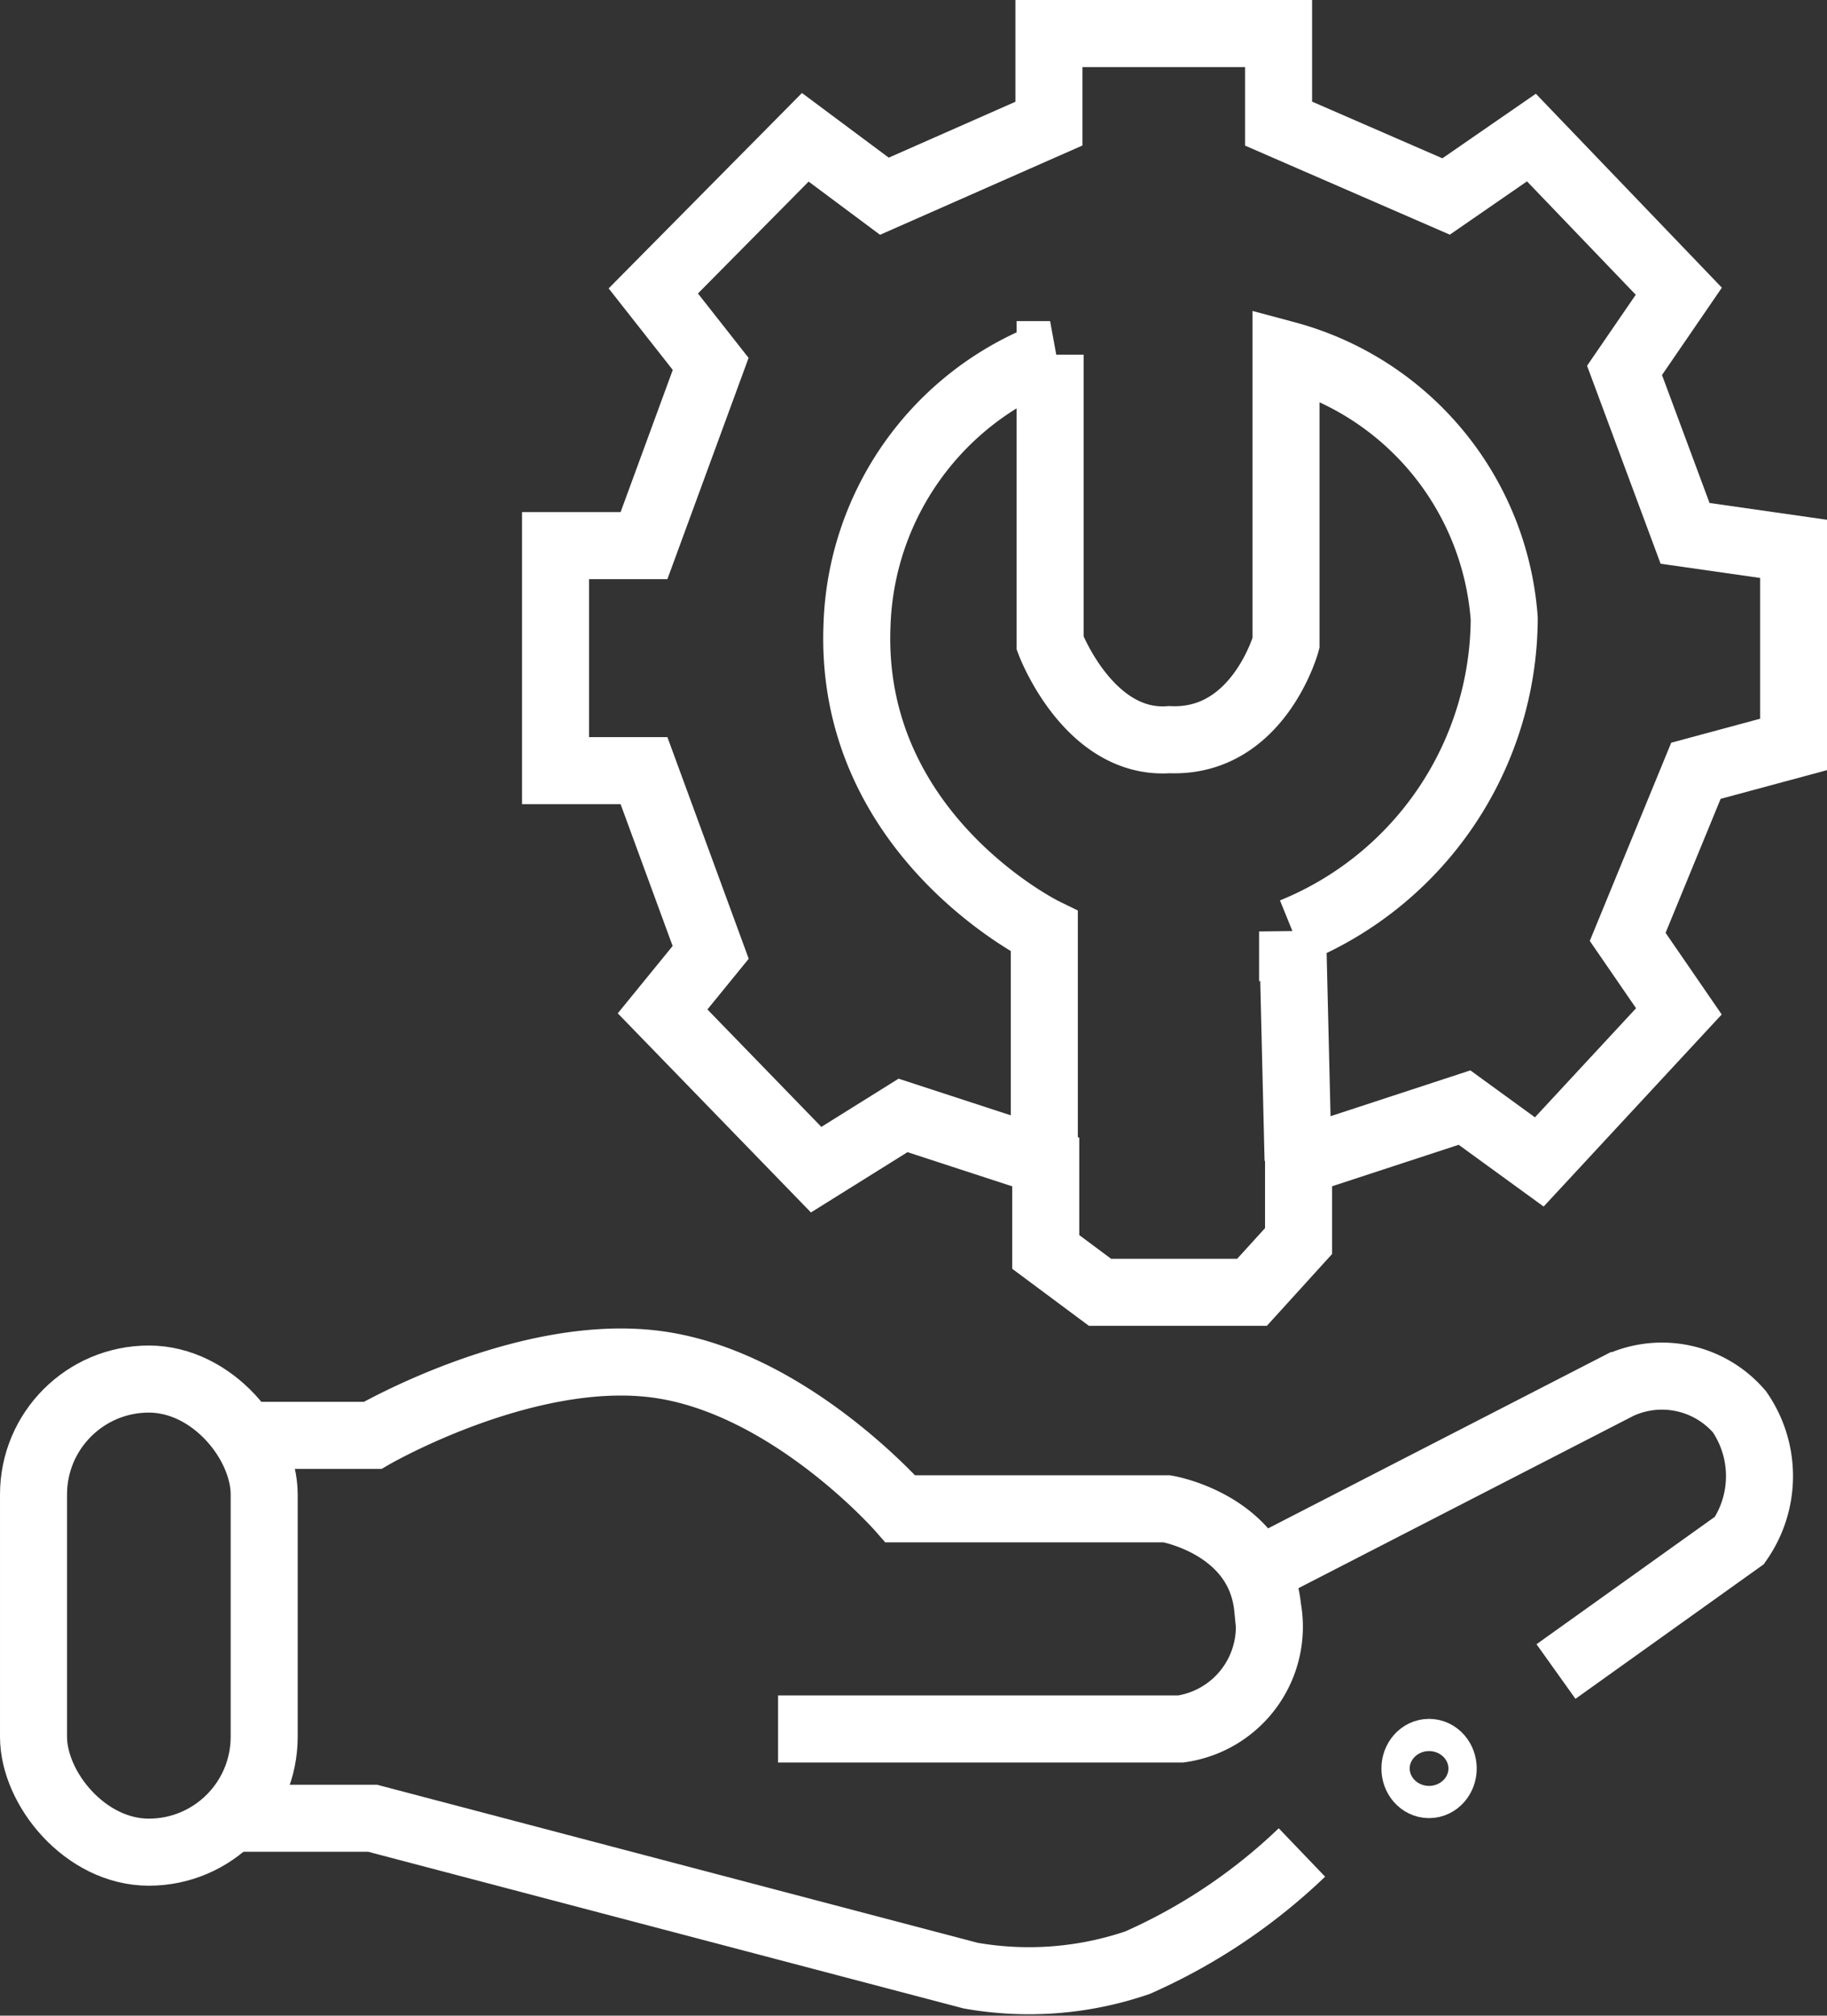<svg xmlns="http://www.w3.org/2000/svg" width="42.248" height="46.583" viewBox="0 0 42.248 46.583">
  <rect x="0" y="0" width="42.248" height="46.583" fill="#333333" stroke="none"/>
  <g id="Group_22" data-name="Group 22" transform="translate(-200 -87.912)">
    <path id="Path_39" data-name="Path 39" d="M181.39-941.231v-2.082H186.7v2.082l3.874,1.684,1.973-1.362,3.408,3.551-1.255,1.83,1.4,3.766,2.511.359v4.519l-2.26.609-1.578,3.839,1.184,1.721-3.228,3.48L191-918.491l-3.838,1.257v1.828l-1.076,1.184h-3.515l-1.255-.933v-2.078l-3.3-1.077-2.009,1.254-3.551-3.658,1.112-1.364-1.542-4.2h-2.045v-5.2h2.045l1.542-4.2-1.327-1.686,3.515-3.551,1.829,1.362Z" transform="translate(42.866 1032)" fill="none" stroke="#fff" stroke-width="1.55"/>
    <path id="Path_40" data-name="Path 40" d="M256.027-843.862l-.127-5.285a7.843,7.843,0,0,0,4.894-7.231,6.829,6.829,0,0,0-5.046-6.1v6.668s-.643,2.322-2.695,2.23c-1.865.139-2.76-2.23-2.76-2.23v-6.668a6.925,6.925,0,0,0-4.466,6.271c-.187,4.853,4.332,7.059,4.332,7.059v5.285" transform="translate(-26.01 958.586)" fill="none" stroke="#fff" stroke-width="1.55"/>
    <g id="Rectangle_7" data-name="Rectangle 7" transform="translate(200 119.008)" fill="none" stroke="#fff" stroke-width="1.55">
      <rect width="6.884" height="12.484" rx="3.442" stroke="none"/>
      <rect x="0.775" y="0.775" width="5.334" height="10.934" rx="2.667" fill="none"/>
    </g>
    <path id="Path_41" data-name="Path 41" d="M105-607.158h2.58s3.554-2.062,6.605-1.637,5.6,3.335,5.6,3.335h6.165s2.139.363,2.328,2.3a2.386,2.386,0,0,1-2.013,2.788h-9.31" transform="translate(101.037 728.242)" fill="none" stroke="#fff" stroke-width="1.55"/>
    <path id="Path_42" data-name="Path 42" d="M346.708-600.834l8.365-4.3a2.361,2.361,0,0,1,2.789.606,2.618,2.618,0,0,1,0,2.97l-4.244,3.031" transform="translate(-117.637 725.069)" fill="none" stroke="#fff" stroke-width="1.55"/>
    <path id="Path_43" data-name="Path 43" d="M105-493.977h3.153l13.831,3.637a7.764,7.764,0,0,0,3.86-.3,13.215,13.215,0,0,0,3.8-2.546" transform="translate(100.462 623.91)" fill="none" stroke="#fff" stroke-width="1.55"/>
    <g id="Ellipse_32" data-name="Ellipse 32" transform="translate(231.944 127.636)" fill="none" stroke="#fff" stroke-width="1.55">
      <ellipse cx="1.102" cy="1.147" rx="1.102" ry="1.147" stroke="none"/>
      <ellipse cx="1.102" cy="1.147" rx="0.327" ry="0.372" fill="none"/>
    </g>
  </g>
</svg>
